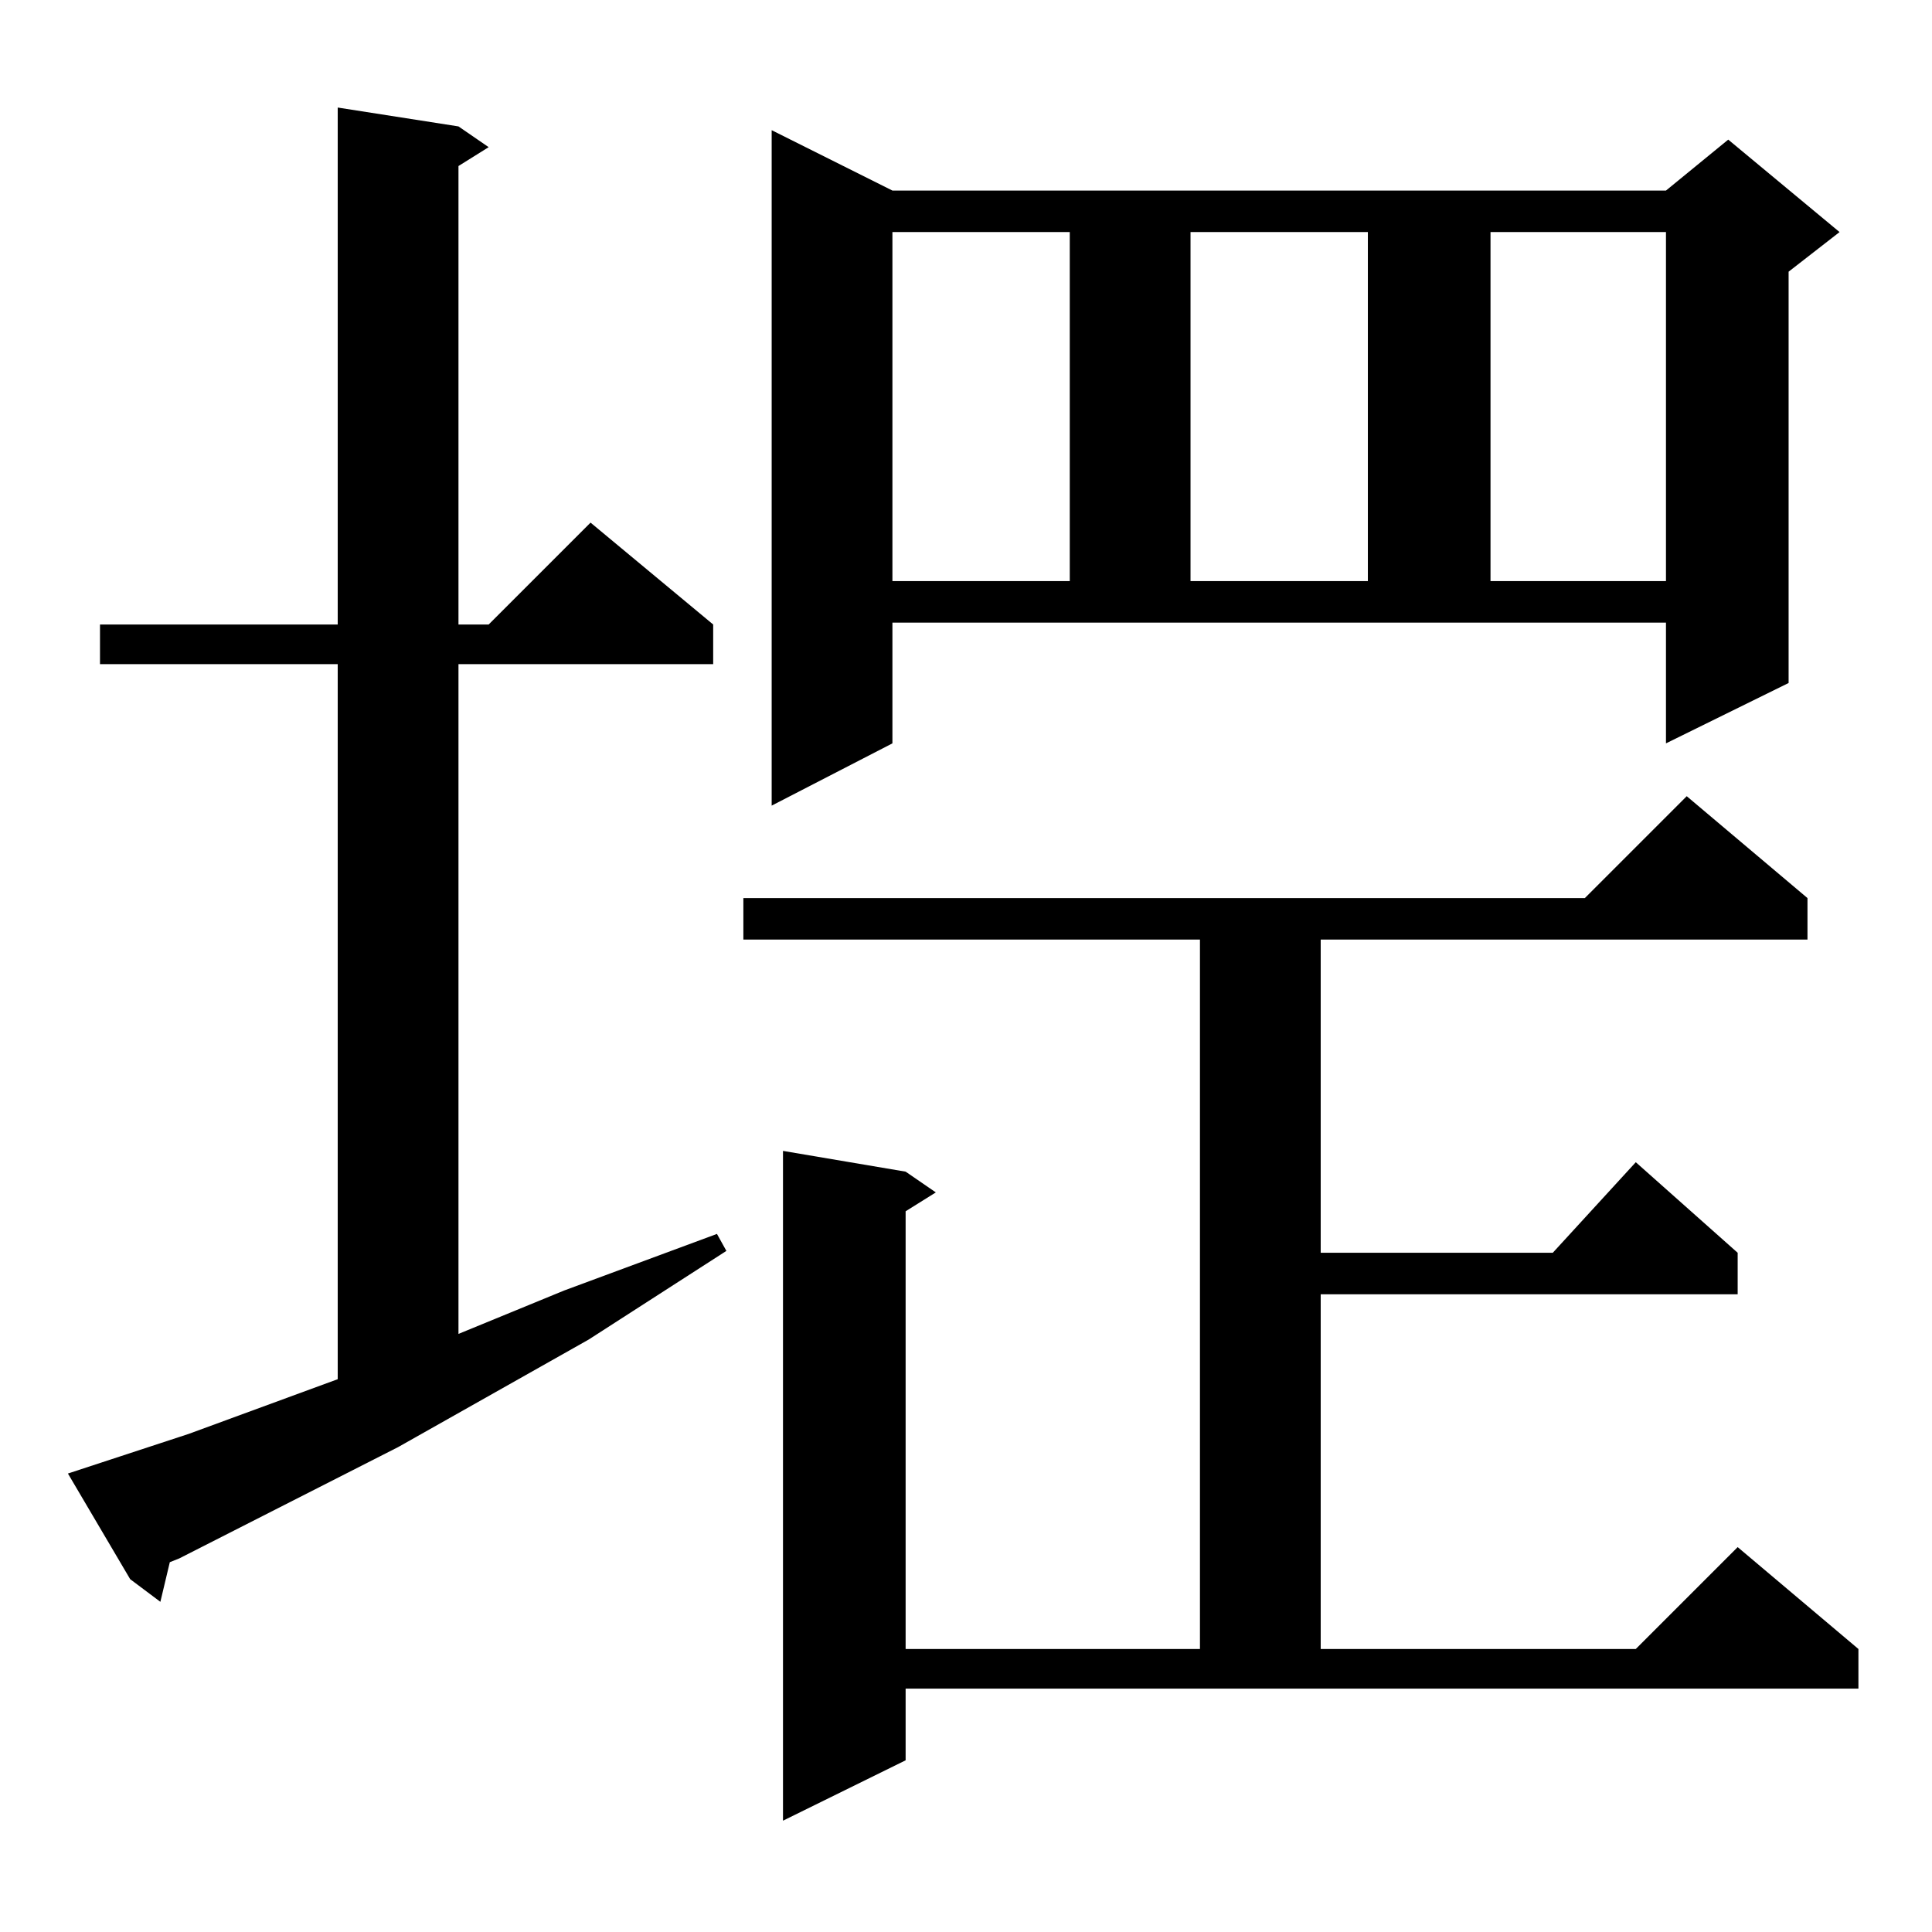 <?xml version="1.0" standalone="no"?>
<!DOCTYPE svg PUBLIC "-//W3C//DTD SVG 1.1//EN" "http://www.w3.org/Graphics/SVG/1.1/DTD/svg11.dtd" >
<svg xmlns="http://www.w3.org/2000/svg" xmlns:xlink="http://www.w3.org/1999/xlink" version="1.1" viewBox="0 -144 1024 1024">
  <g transform="matrix(1 0 0 -1 0 880)">
   <path fill="currentColor"
d="M480 91l-65 -32v355l65 -11l16 -11l-16 -10v-232h156v376h-242v22h446l54 54l64 -54v-22h-258v-166h123l44 48l54 -48v-22h-221v-188h167l54 54l64 -54v-21h-505v-38zM100 264l79 29v379h-126v21h126v274l64 -10l16 -11l-16 -10v-243h16l54 54l65 -54v-21h-135v-355
l56 23l81 30l5 -9l-73 -47l-101 -57l-116 -59l-5 -2l-5 -21l-16 12l-33 56zM473 630l-64 -33v358l64 -32h410l33 27l59 -49l-27 -21v-218l-65 -32v64h-410v-64zM473 901v-185h94v185h-94zM631 901v-185h94v185h-94zM790 901v-185h93v185h-93z" />
  </g>

</svg>

